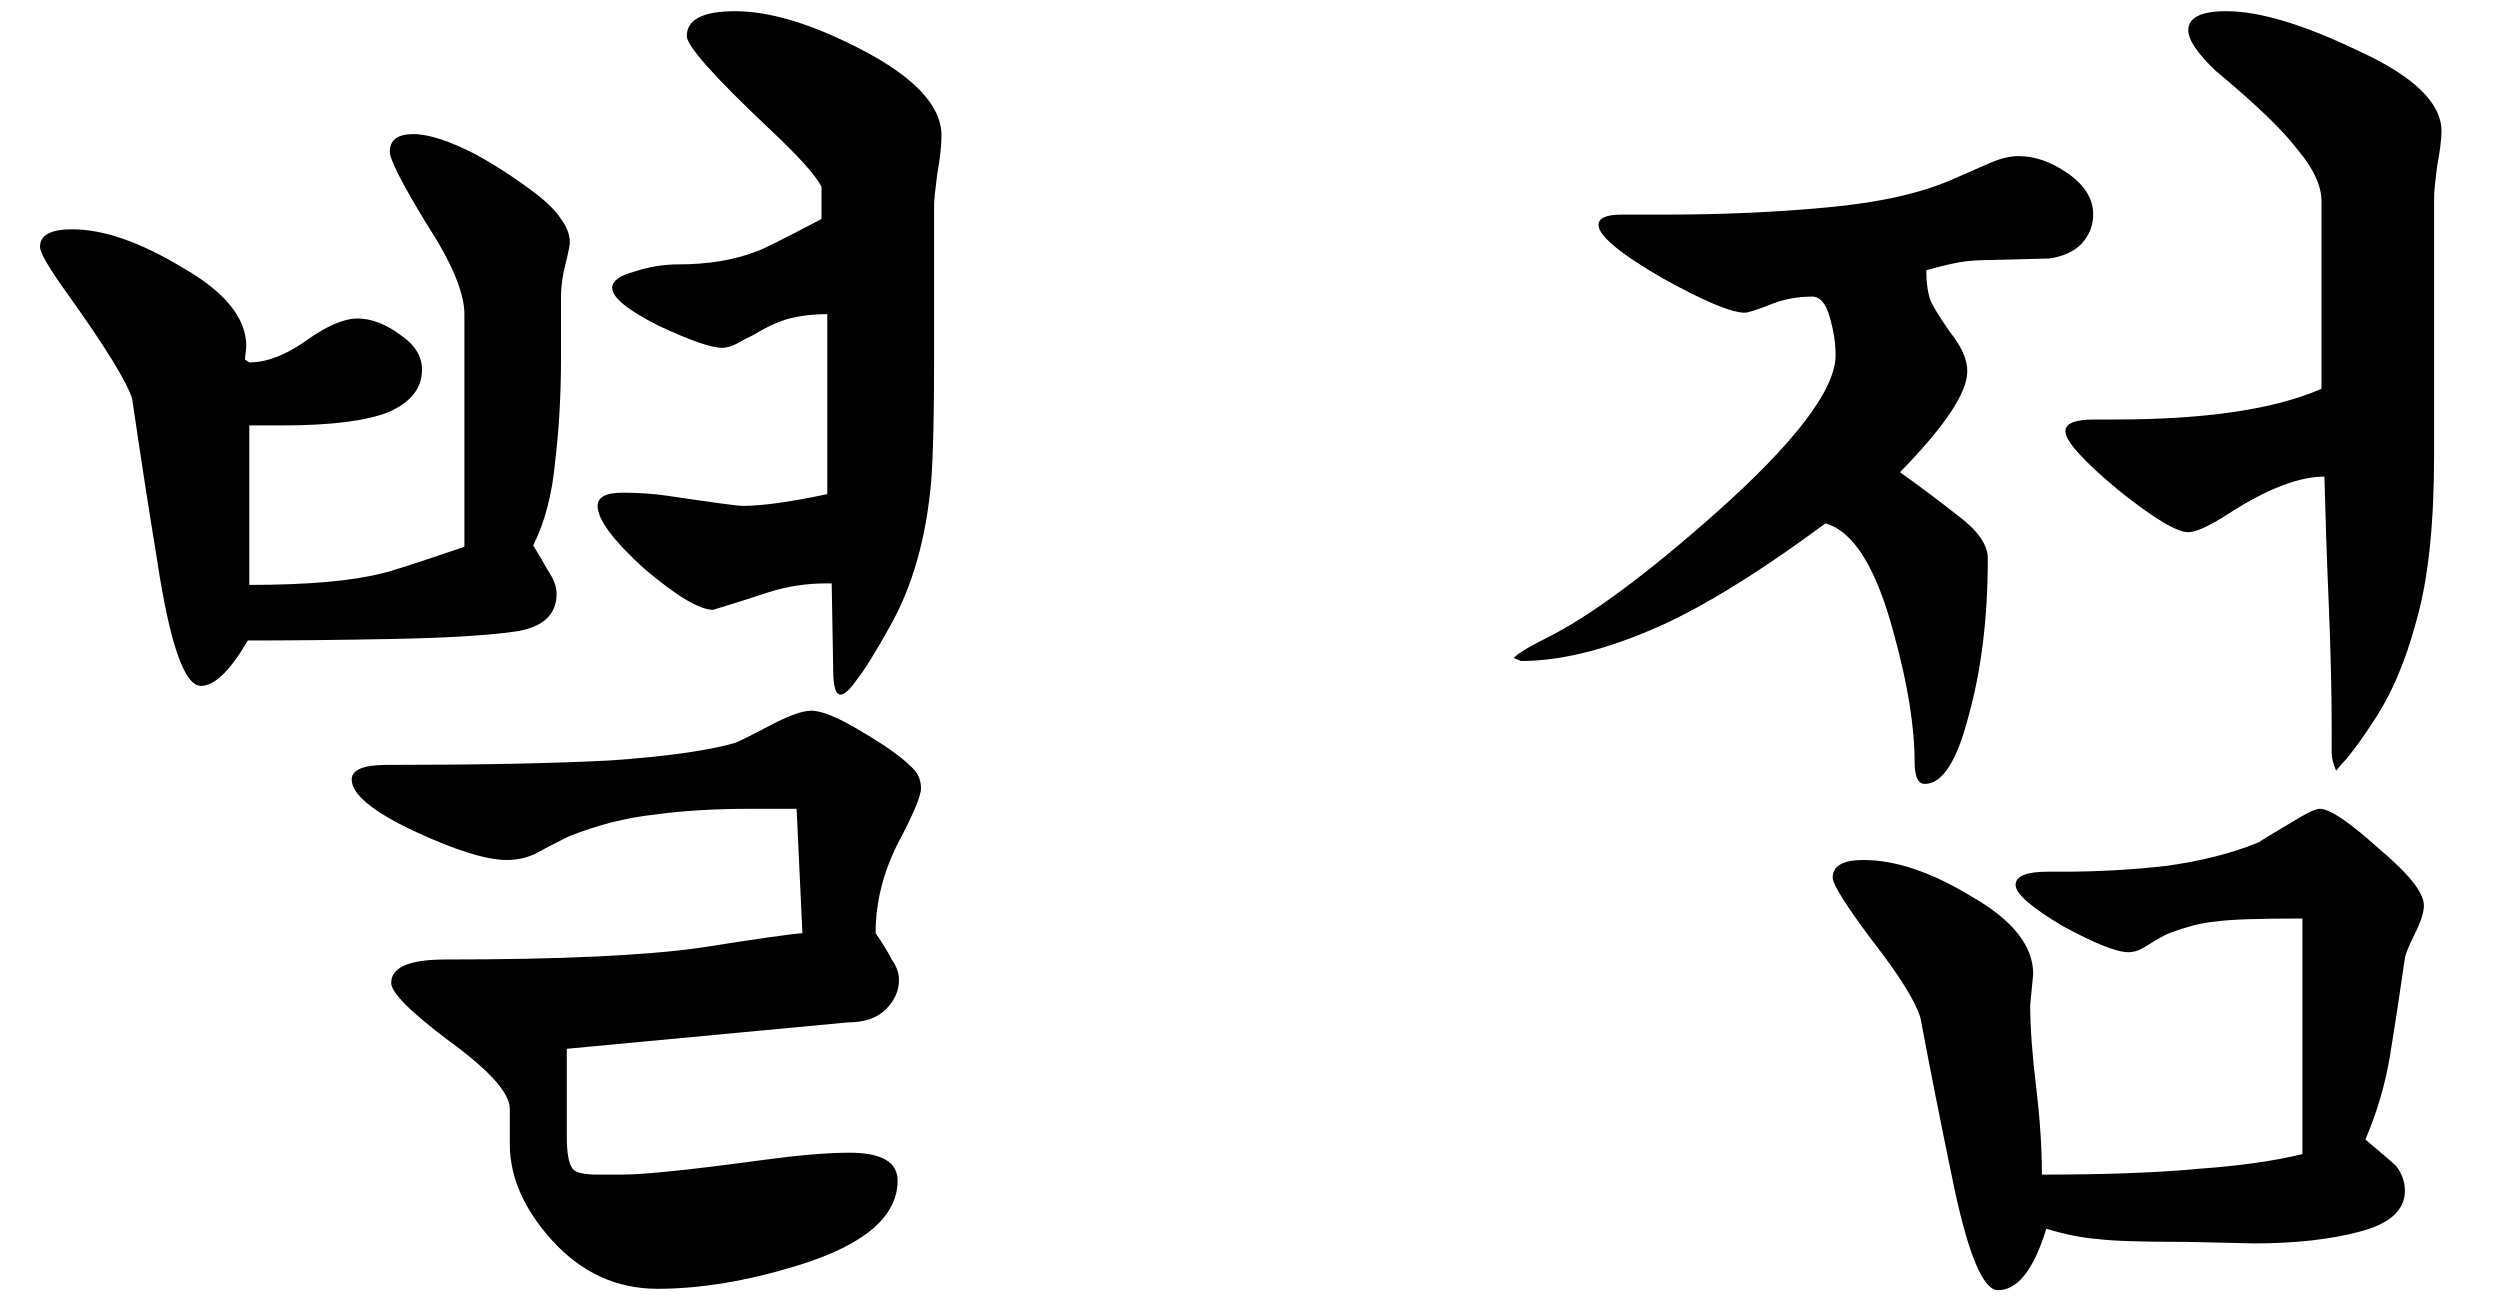 <svg width="25" height="13" viewBox="0 0 25 13" fill="none" xmlns="http://www.w3.org/2000/svg">
<path d="M5.346 1.927C5.473 2.024 5.561 2.112 5.61 2.19C5.668 2.268 5.698 2.346 5.698 2.424C5.698 2.454 5.683 2.527 5.654 2.644C5.624 2.761 5.61 2.868 5.61 2.966V3.58C5.61 3.951 5.59 4.298 5.551 4.62C5.522 4.941 5.449 5.22 5.332 5.454C5.38 5.532 5.429 5.615 5.478 5.702C5.537 5.79 5.566 5.868 5.566 5.937C5.566 6.151 5.424 6.278 5.141 6.317C4.859 6.356 4.449 6.38 3.912 6.39C3.376 6.4 2.898 6.405 2.478 6.405C2.302 6.707 2.146 6.859 2.01 6.859C1.844 6.859 1.698 6.439 1.571 5.6C1.483 5.063 1.4 4.527 1.322 3.99C1.273 3.824 1.054 3.468 0.663 2.922C0.488 2.678 0.4 2.527 0.4 2.468C0.4 2.351 0.507 2.293 0.722 2.293C1.034 2.293 1.4 2.42 1.82 2.673C2.249 2.917 2.463 3.18 2.463 3.463L2.449 3.595L2.493 3.624C2.668 3.624 2.859 3.551 3.063 3.405C3.268 3.259 3.439 3.185 3.576 3.185C3.712 3.185 3.854 3.239 4 3.346C4.146 3.444 4.22 3.561 4.22 3.698C4.22 3.883 4.107 4.024 3.883 4.122C3.659 4.21 3.307 4.254 2.829 4.254H2.493V5.849C3.078 5.849 3.522 5.81 3.824 5.732C3.883 5.722 4.156 5.634 4.644 5.468V3.141C4.644 2.927 4.517 2.624 4.263 2.234C4.02 1.834 3.898 1.595 3.898 1.517C3.898 1.4 3.976 1.341 4.132 1.341C4.288 1.341 4.498 1.41 4.761 1.546C4.956 1.654 5.151 1.78 5.346 1.927ZM9.107 7.663C9.176 7.722 9.21 7.795 9.21 7.883C9.21 7.961 9.132 8.146 8.976 8.439C8.829 8.732 8.756 9.029 8.756 9.332C8.824 9.429 8.878 9.517 8.917 9.595C8.966 9.663 8.99 9.732 8.99 9.8C8.99 9.907 8.946 10.005 8.859 10.093C8.771 10.181 8.644 10.224 8.478 10.224L5.668 10.488V11.366C5.668 11.532 5.688 11.639 5.727 11.688C5.756 11.727 5.839 11.746 5.976 11.746H6.224C6.439 11.746 6.907 11.698 7.629 11.6C7.99 11.551 8.278 11.527 8.493 11.527C8.815 11.527 8.976 11.62 8.976 11.805C8.976 12.166 8.644 12.449 7.98 12.654C7.473 12.81 7.005 12.888 6.576 12.888C6.166 12.888 5.815 12.727 5.522 12.405C5.239 12.093 5.098 11.771 5.098 11.439V11.088C5.098 10.932 4.898 10.707 4.498 10.415C4.107 10.122 3.912 9.927 3.912 9.829C3.912 9.673 4.093 9.595 4.454 9.595C5.595 9.595 6.444 9.556 7 9.478C7.556 9.39 7.898 9.341 8.024 9.332L7.966 8.088C7.771 8.088 7.615 8.088 7.498 8.088C7.146 8.088 6.829 8.107 6.546 8.146C6.263 8.176 5.976 8.249 5.683 8.366C5.546 8.434 5.434 8.493 5.346 8.541C5.259 8.58 5.166 8.6 5.068 8.6C4.863 8.6 4.551 8.502 4.132 8.307C3.722 8.112 3.517 7.941 3.517 7.795C3.517 7.698 3.634 7.649 3.868 7.649C4.785 7.649 5.527 7.634 6.093 7.605C6.659 7.566 7.078 7.507 7.351 7.429C7.4 7.41 7.517 7.351 7.702 7.254C7.888 7.156 8.024 7.107 8.112 7.107C8.22 7.107 8.385 7.176 8.61 7.312C8.844 7.449 9.01 7.566 9.107 7.663ZM7.541 3.346C7.502 3.366 7.463 3.385 7.424 3.405C7.346 3.454 7.278 3.478 7.22 3.478C7.112 3.478 6.902 3.405 6.59 3.259C6.278 3.102 6.122 2.976 6.122 2.878C6.122 2.81 6.195 2.756 6.341 2.717C6.488 2.668 6.634 2.644 6.78 2.644C7.083 2.644 7.346 2.6 7.571 2.512C7.629 2.493 7.844 2.385 8.215 2.19V1.868C8.156 1.751 7.98 1.556 7.688 1.283C7.141 0.766 6.868 0.459 6.868 0.361C6.868 0.195 7.029 0.112 7.351 0.112C7.693 0.112 8.102 0.234 8.58 0.478C9.137 0.761 9.415 1.054 9.415 1.356C9.415 1.454 9.4 1.585 9.371 1.751C9.351 1.907 9.341 2.005 9.341 2.044V3.566C9.341 4.141 9.332 4.556 9.312 4.81C9.263 5.376 9.127 5.859 8.902 6.259C8.756 6.522 8.644 6.702 8.566 6.8C8.498 6.898 8.444 6.946 8.405 6.946C8.356 6.946 8.332 6.863 8.332 6.698L8.317 5.834H8.259C8.063 5.834 7.873 5.863 7.688 5.922C7.512 5.98 7.327 6.039 7.132 6.098C6.995 6.098 6.766 5.961 6.444 5.688C6.132 5.405 5.976 5.195 5.976 5.059C5.976 4.971 6.059 4.927 6.224 4.927C6.38 4.927 6.527 4.937 6.663 4.956C7.122 5.024 7.376 5.059 7.424 5.059C7.62 5.059 7.902 5.02 8.273 4.941V3.141C8.137 3.141 8.01 3.156 7.893 3.185C7.785 3.215 7.668 3.268 7.541 3.346ZM19.497 3.317C19.615 3.463 19.673 3.595 19.673 3.712C19.673 3.927 19.449 4.263 19 4.722C19.205 4.868 19.4 5.015 19.585 5.161C19.78 5.307 19.878 5.449 19.878 5.585C19.878 6.171 19.815 6.693 19.688 7.151C19.571 7.61 19.424 7.839 19.249 7.839C19.18 7.839 19.146 7.766 19.146 7.62C19.146 7.268 19.078 6.844 18.941 6.346C18.766 5.683 18.537 5.312 18.254 5.234C17.541 5.761 16.946 6.122 16.468 6.317C16 6.512 15.581 6.61 15.21 6.61L15.137 6.58C15.166 6.551 15.19 6.532 15.21 6.522C15.268 6.483 15.356 6.434 15.473 6.376C15.902 6.161 16.463 5.746 17.156 5.132C17.956 4.42 18.356 3.893 18.356 3.551C18.356 3.434 18.337 3.307 18.297 3.171C18.259 3.034 18.2 2.966 18.122 2.966C17.966 2.966 17.82 2.995 17.683 3.054C17.556 3.102 17.478 3.127 17.449 3.127C17.312 3.127 17.034 3.01 16.615 2.776C16.195 2.532 15.985 2.356 15.985 2.249C15.985 2.18 16.063 2.146 16.22 2.146H16.659C17.224 2.146 17.766 2.122 18.283 2.073C18.81 2.024 19.234 1.927 19.556 1.78C19.712 1.712 19.834 1.659 19.922 1.62C20.02 1.58 20.107 1.561 20.185 1.561C20.351 1.561 20.517 1.62 20.683 1.737C20.849 1.854 20.932 1.99 20.932 2.146C20.932 2.254 20.893 2.351 20.815 2.439C20.737 2.517 20.629 2.566 20.493 2.585L19.922 2.6C19.815 2.6 19.722 2.605 19.644 2.615C19.566 2.624 19.439 2.654 19.263 2.702C19.263 2.829 19.278 2.932 19.307 3.01C19.327 3.059 19.39 3.161 19.497 3.317ZM22.161 0.712C21.976 0.537 21.883 0.4 21.883 0.302C21.883 0.176 22.01 0.112 22.263 0.112C22.595 0.112 23.034 0.244 23.581 0.507C24.137 0.761 24.415 1.029 24.415 1.312C24.415 1.39 24.4 1.507 24.371 1.663C24.351 1.82 24.341 1.922 24.341 1.971V4.546C24.341 5.239 24.283 5.79 24.166 6.2C24.058 6.61 23.912 6.951 23.727 7.224C23.639 7.361 23.551 7.483 23.463 7.59C23.434 7.62 23.4 7.659 23.361 7.707C23.332 7.639 23.317 7.58 23.317 7.532V7.312C23.317 6.932 23.307 6.512 23.288 6.054C23.268 5.585 23.254 5.156 23.244 4.766C22.99 4.766 22.673 4.888 22.293 5.132C22.098 5.259 21.961 5.322 21.883 5.322C21.766 5.322 21.532 5.18 21.18 4.898C20.829 4.605 20.654 4.41 20.654 4.312C20.654 4.234 20.751 4.195 20.946 4.195H21.151C22.058 4.195 22.746 4.093 23.215 3.888V2.015C23.215 1.859 23.137 1.688 22.98 1.502C22.834 1.307 22.561 1.044 22.161 0.712ZM22.585 8.424C22.595 8.415 22.732 8.332 22.995 8.176C23.093 8.117 23.161 8.088 23.2 8.088C23.297 8.088 23.493 8.22 23.785 8.483C24.088 8.737 24.239 8.927 24.239 9.054C24.239 9.122 24.21 9.215 24.151 9.332C24.093 9.449 24.058 9.532 24.049 9.58C24 9.922 23.951 10.244 23.902 10.546C23.854 10.839 23.771 11.122 23.654 11.395C23.839 11.551 23.941 11.639 23.961 11.659C24.02 11.737 24.049 11.819 24.049 11.907C24.049 12.102 23.898 12.239 23.595 12.317C23.302 12.395 22.951 12.434 22.541 12.434L21.868 12.419C21.419 12.419 21.122 12.41 20.976 12.39C20.829 12.38 20.659 12.346 20.463 12.288C20.337 12.698 20.176 12.902 19.98 12.902C19.824 12.902 19.668 12.512 19.512 11.732C19.405 11.215 19.302 10.698 19.205 10.181C19.156 10.015 18.995 9.756 18.722 9.405C18.459 9.054 18.327 8.844 18.327 8.776C18.327 8.659 18.429 8.6 18.634 8.6C18.956 8.6 19.317 8.722 19.717 8.966C20.127 9.2 20.332 9.459 20.332 9.741L20.302 10.049C20.302 10.273 20.322 10.546 20.361 10.868C20.4 11.19 20.419 11.483 20.419 11.746C21.054 11.746 21.576 11.727 21.985 11.688C22.395 11.659 22.741 11.61 23.024 11.541V9.185C22.576 9.185 22.288 9.195 22.161 9.215C22.034 9.224 21.878 9.263 21.693 9.332C21.644 9.351 21.566 9.395 21.459 9.463C21.4 9.502 21.341 9.522 21.283 9.522C21.166 9.522 20.946 9.434 20.624 9.259C20.312 9.073 20.156 8.937 20.156 8.849C20.156 8.761 20.263 8.717 20.478 8.717H20.624C20.976 8.717 21.322 8.698 21.663 8.659C22.015 8.61 22.322 8.532 22.585 8.424Z" fill="black"/>
</svg>
